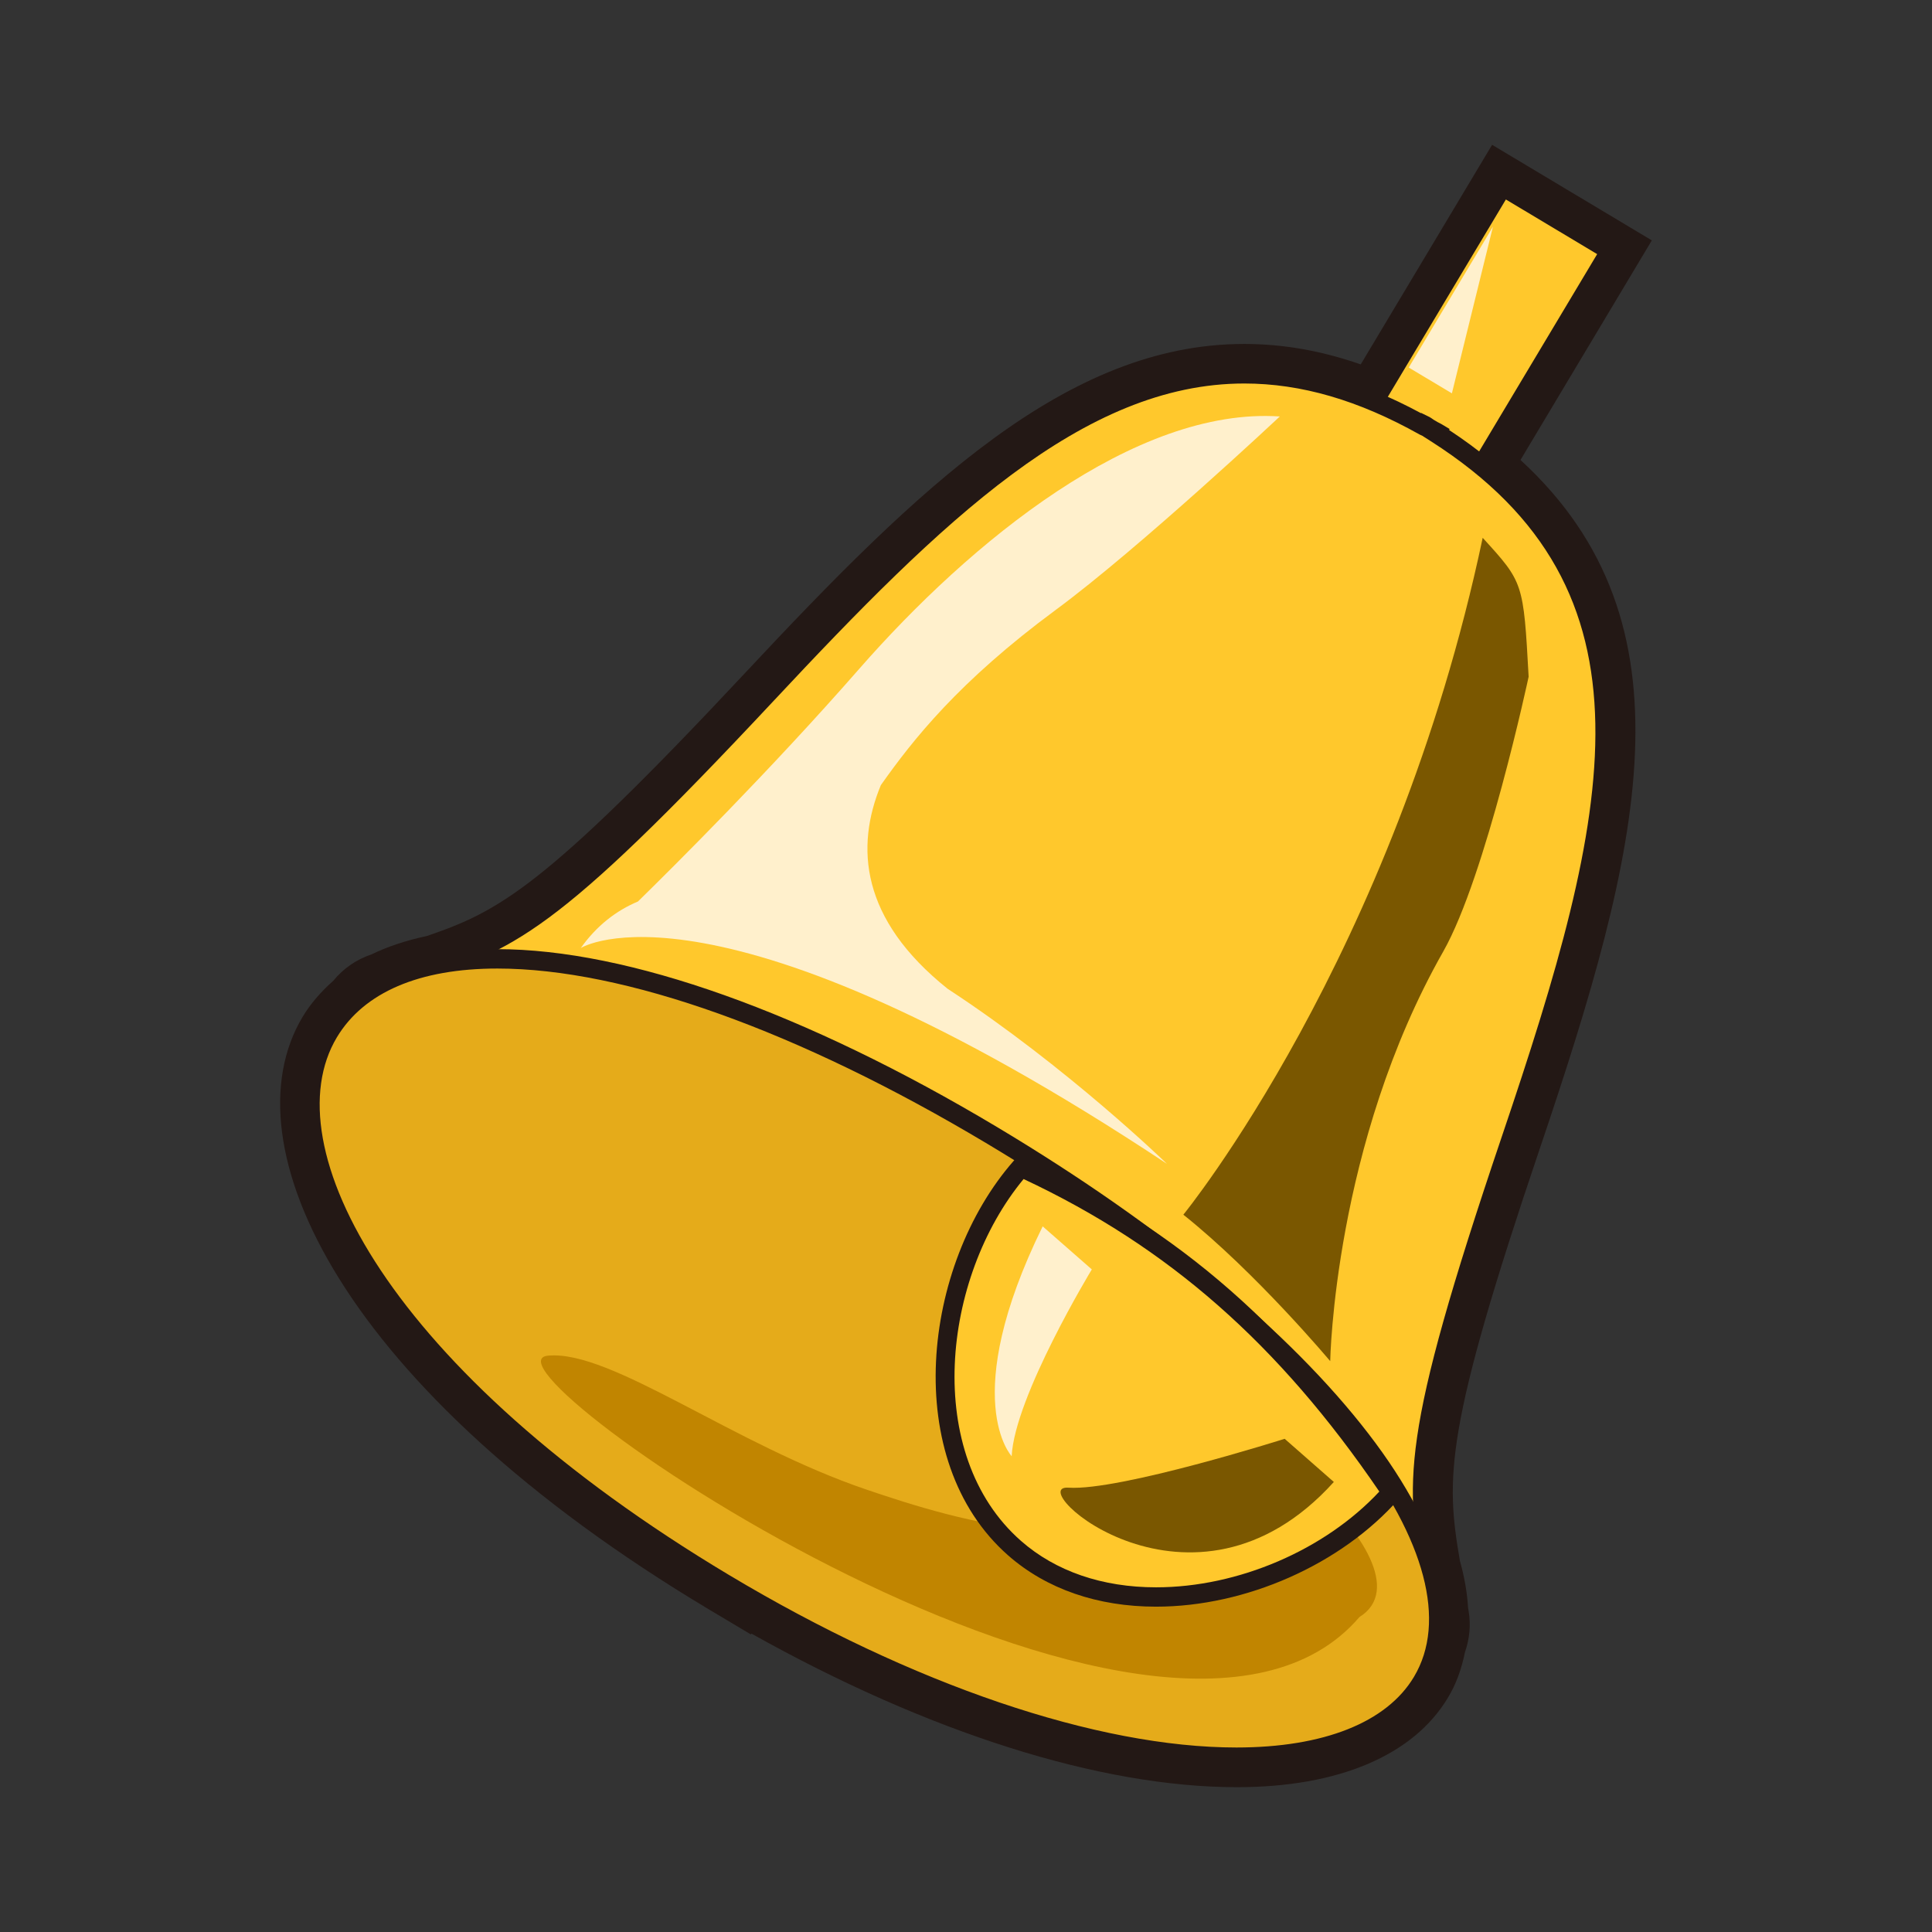 <?xml version="1.0" encoding="UTF-8"?>
<!-- Generated by phantom_svg. -->
<svg id="phantom_svg" width="64px" height="64px" xmlns="http://www.w3.org/2000/svg" xmlns:xlink="http://www.w3.org/1999/xlink" version="1.1">
  <rect width="100%" height="100%" fill="#333333" stroke="none"/>
  <defs>
    <!-- Images. -->
    <svg id="frame0" viewBox="0 0 64 64" preserveAspectRatio="none" xmlns:dc="http://purl.org/dc/elements/1.1/" xmlns:cc="http://creativecommons.org/ns#" xmlns:rdf="http://www.w3.org/1999/02/22-rdf-syntax-ns#" xmlns:svg="http://www.w3.org/2000/svg" xmlns="http://www.w3.org/2000/svg" xmlns:sodipodi="http://sodipodi.sourceforge.net/DTD/sodipodi-0.dtd" xmlns:inkscape="http://www.inkscape.org/namespaces/inkscape">
      <defs id="frame0_defs51"/>
      <sodipodi:namedview pagecolor="#ffffff" bordercolor="#666666" borderopacity="1" objecttolerance="10" gridtolerance="10" guidetolerance="10" inkscape:pageopacity="0" inkscape:pageshadow="2" inkscape:window-width="640" inkscape:window-height="480" id="frame0_namedview49"/>
      <g id="frame0_g3">
        <g id='frame0_g5'>
          <path style='fill:#E5AB1A;' d='M47.113,55.715c0.231-0.385,0.365-0.811,0.45-1.256    c0.112-0.295,0.154-0.609,0.098-0.945c-0.007-0.047-0.016-0.092-0.023-0.137    c-0.022-0.461-0.106-0.945-0.253-1.451c-0.517-3-0.529-4.725,2.681-14.211    c3.41-10.079,5.166-17.255-0.985-22.272l4.269-7.136l-3.575-2.139l-4.269,7.136    c-7.329-3.046-12.82,1.896-20.088,9.667c-6.648,7.108-8.275,8.068-11.014,9.001    c-0.613,0.126-1.172,0.305-1.658,0.549c-0.038,0.013-0.074,0.025-0.112,0.039    c-0.364,0.123-0.65,0.337-0.868,0.625c-0.345,0.297-0.651,0.627-0.883,1.016    c-2.369,3.961,1.916,11.557,13.112,18.254c0.065,0.039,0.13,0.07,0.195,0.111    l-0.003,0.002c0.063,0.039,0.13,0.074,0.194,0.111    c0.063,0.039,0.125,0.08,0.188,0.119l0.006-0.01    c0.089,0.053,0.182,0.1,0.271,0.15    C35.668,59.158,44.806,59.576,47.113,55.715z' id='frame0_path7'/>
          <path style='fill:#231815;' d='M40.977,59.203c0,0,0,0-0.001,0    c-4.527,0-10.219-1.803-16.084-5.088l-0.019,0.027L23.481,53.312    c-12.183-7.287-15.991-15.389-13.458-19.625c0.252-0.42,0.584-0.812,1.014-1.194    c0.337-0.412,0.765-0.708,1.275-0.88c0.512-0.25,1.131-0.459,1.826-0.606    c2.378-0.814,3.867-1.574,10.548-8.718c5.772-6.173,10.654-10.895,16.529-10.895    c1.282,0,2.553,0.222,3.861,0.677l4.352-7.274l5.291,3.166l-4.351,7.274    c5.907,5.422,3.988,12.913,0.644,22.799c-3.17,9.367-3.123,10.914-2.651,13.668    c0.151,0.535,0.242,1.061,0.271,1.562l0.018,0.104    c0.075,0.443,0.036,0.906-0.12,1.357c-0.119,0.584-0.303,1.076-0.561,1.504    C46.825,58.146,44.341,59.203,40.977,59.203z M24.808,51.771l0.537,0.303    c5.673,3.26,11.371,5.129,15.631,5.129c0.001,0,0.001,0,0.001,0    c2.633,0,4.507-0.711,5.278-2c0.149-0.248,0.252-0.543,0.326-0.932l0.048-0.168    c0.056-0.146,0.07-0.281,0.046-0.424l-0.036-0.254    c-0.019-0.385-0.091-0.795-0.214-1.221l-0.025-0.109    c-0.563-3.273-0.476-5.262,2.719-14.701c3.305-9.767,5.043-16.517-0.67-21.177    l-0.67-0.546l4.199-7.02l-1.859-1.112l-4.199,7.02l-0.798-0.332    c-1.351-0.561-2.628-0.834-3.905-0.834c-5.07,0-9.632,4.447-15.068,10.261    c-6.74,7.207-8.485,8.265-11.422,9.265l-0.121,0.033    c-0.548,0.113-1.023,0.268-1.41,0.463l-0.241,0.092    c-0.164,0.055-0.288,0.145-0.391,0.281l-0.144,0.152    c-0.302,0.262-0.524,0.514-0.679,0.773c-1.975,3.301,1.829,10.34,12.767,16.881    L24.808,51.771z' id='frame0_path9'/>
        </g>
        <g id='frame0_g11'>
          <rect x='46.013' y='6.28' transform='matrix(0.858 0.513 -0.513 0.858 13.51 -22.842)' style='fill:#FFC82C;' width='4.166' height='13.501' id='frame0_rect13'/>
          <path style='fill:#231815;' d='M46.528,20.333l-4.126-2.468l7.261-12.137l4.126,2.468    L46.528,20.333z M43.283,17.643l3.024,1.81l6.601-11.035l-3.024-1.81    L43.283,17.643z' id='frame0_path15'/>
        </g>
        <g id='frame0_g17'>
          <path style='fill:#FFC82C;' d='M47.661,53.514c-0.708-4.236-1.323-4.783,2.404-15.799    c3.667-10.835,5.433-18.319-2.496-23.37l0.013-0.021    c-0.067-0.04-0.131-0.064-0.198-0.103c-0.065-0.041-0.116-0.085-0.185-0.125    l-0.013,0.021c-8.199-4.597-13.957,0.5-21.77,8.855    c-7.942,8.493-8.717,8.209-12.784,9.589c-4.018,1.361,1.09,13.496,11.557,20    l-0.004,0.008c0.063,0.039,0.13,0.074,0.194,0.111    c0.063,0.039,0.125,0.08,0.188,0.119l0.006-0.01    C35.255,58.936,48.363,57.697,47.661,53.514z' id='frame0_path19'/>
          <path style='fill:#231815;' d='M40.047,57.35C40.047,57.35,40.048,57.35,40.047,57.35    c-5.111,0-10.696-1.504-15.372-4.133l-0.005,0.008l-0.915-0.545l0.006-0.01    c-8.601-5.461-13.244-14.254-12.787-18.217c0.131-1.137,0.669-1.896,1.556-2.196    c0.341-0.116,0.659-0.22,0.96-0.318c3.253-1.065,4.47-1.463,11.692-9.186    C30.846,16.696,35.623,12.062,41.219,12.062c1.907,0,3.825,0.532,5.853,1.625    l0.005-0.009l0.286,0.141c0.046,0.027,0.085,0.055,0.124,0.083l0.133,0.079    c0.042,0.021,0.084,0.041,0.127,0.066l0.274,0.164l-0.019,0.032    c7.862,5.193,6.039,12.725,2.367,23.575c-3.391,10.018-3.165,11.279-2.564,14.648    c0.055,0.311,0.113,0.639,0.173,0.994c0.109,0.648-0.071,1.273-0.521,1.805    C46.336,56.59,43.636,57.35,40.047,57.35z M24.62,52.451l0.114,0.061    c4.634,2.666,10.214,4.195,15.313,4.195c3.35,0,5.937-0.693,6.919-1.855    c0.334-0.395,0.458-0.814,0.379-1.285c-0.059-0.352-0.117-0.678-0.172-0.988    c-0.622-3.486-0.854-4.791,2.589-14.965c3.614-10.68,5.401-18.05-2.364-22.998    l-0.262-0.167l0.002-0.003l-0.108-0.05c-2.03-1.139-3.931-1.692-5.811-1.692    c-5.338,0-10.012,4.545-15.567,10.487c-7.334,7.843-8.594,8.255-11.961,9.357    c-0.299,0.098-0.615,0.202-0.954,0.316c-0.645,0.218-1.023,0.778-1.125,1.663    c-0.431,3.744,4.32,12.523,12.749,17.762l0.261,0.162H24.62z' id='frame0_path21'/>
        </g>
        <g id='frame0_g23'>
          <path style='fill:#E5AB1A;' d='M47.113,55.715c-2.37,3.963-11.924,3.438-23.119-3.26    c-11.196-6.697-15.481-14.293-13.112-18.254    c2.369-3.96,10.792-3.283,21.989,3.414C44.066,44.312,49.483,51.756,47.113,55.715    z' id='frame0_path25'/>
          <path style='fill:#231815;' d='M40.958,58.531c-4.724,0-10.967-2.115-17.128-5.801    C12.03,45.672,8.246,37.982,10.607,34.035c1.015-1.696,3.045-2.593,5.87-2.593    c4.32,0,10.201,2.095,16.559,5.897c5.433,3.25,9.685,6.762,12.297,10.156    c2.566,3.334,3.296,6.312,2.056,8.385C46.366,57.59,44.082,58.531,40.958,58.531z     M16.477,32.084c-2.587,0-4.426,0.789-5.319,2.281    c-2.144,3.584,1.685,11.045,13.001,17.814    c6.065,3.629,12.188,5.709,16.799,5.709c2.89,0,4.978-0.83,5.88-2.338    c1.096-1.83,0.381-4.553-2.013-7.662c-2.563-3.332-6.755-6.789-12.118-9.998    C26.446,34.146,20.683,32.084,16.477,32.084z' id='frame0_path27'/>
        </g>
        <path style='fill:#7A5700;' d='M49.116,17.816c1.35,1.479,1.35,1.479,1.522,4.601   c0,0-1.412,6.604-2.829,9.104c-3.624,6.38-3.744,13.569-3.744,13.569   s-2.442-2.918-4.865-4.852C39.2,40.238,46.184,31.688,49.116,17.816z' id='frame0_path29'/>
        <path style='fill:#FFF0CC;' d='M31.393,32.756c-2.895-2.312-3.058-4.705-2.213-6.749   c1.065-1.504,2.569-3.422,5.792-5.803c2.767-2.042,7.424-6.408,7.424-6.408   c-4.793-0.321-10.255,4.158-13.937,8.365c-2.942,3.362-6.154,6.554-7.326,7.702   c-0.72,0.304-1.364,0.796-1.894,1.542c0,0,4.397-2.807,19.417,7.148   C38.655,38.553,35.368,35.355,31.393,32.756z' id='frame0_path31'/>
        <path style='fill:#C18500;' d='M39.222,47.994c-1.067,4.475-7.803,2.271-10.5,1.357   c-4.447-1.506-8.481-4.641-10.568-4.443c-2.809,0.264,20.384,16.246,26.88,8.658   C47.799,51.846,39.826,45.463,39.222,47.994z' id='frame0_path33'/>
        <polygon style='fill:#FFF0CC;' points='49.456,7.508 46.666,12.175 48.096,13.03  ' id='frame0_polygon35'/>
        <g id='frame0_g37'>
          <g id='frame0_g39'>
            <path style='fill:#FFC82C;' d='M46.099,49.438c-2.975,3.391-9.097,4.824-12.487,1.848     c-3.389-2.975-2.763-9.232,0.211-12.621C38.721,40.914,42.585,44.219,46.099,49.438z     ' id='frame0_path41'/>
            <path style='fill:#231815;' d='M38.296,53.223c-1.938,0-3.631-0.586-4.896-1.695     c-3.591-3.154-2.852-9.619,0.182-13.076l0.158-0.18l0.217,0.102     c5.086,2.336,8.913,5.693,12.408,10.887l0.139,0.203l-0.163,0.188     C44.436,51.82,41.277,53.223,38.296,53.223z M33.908,39.057     c-2.708,3.273-3.344,9.127-0.085,11.988c1.146,1.006,2.692,1.537,4.473,1.537     c2.721,0,5.594-1.238,7.396-3.172C42.354,44.514,38.704,41.307,33.908,39.057z' id='frame0_path43'/>
          </g>
          <path style='fill:#7A5700;' d='M35.391,49.281c-1.542-0.104,4.108,5,8.794-0.189l-1.629-1.43    C42.556,47.662,37.088,49.395,35.391,49.281z' id='frame0_path45'/>
          <path style='fill:#FFF0CC;' d='M34.54,40.625l1.628,1.426c0,0-2.56,4.217-2.655,6.188    C33.513,48.238,31.726,46.357,34.54,40.625z' id='frame0_path47'/>
        </g>
      </g>
    </svg>
    <!-- Animation. -->
    <symbol id="animation">
      <use xlink:href="#frame0" visibility="hidden">
        <set id="frame0_anim" attributeName="visibility" to="visible" begin="0s;frame0_anim.end" dur="0.1s"/>
      </use>
    </symbol>
  </defs>
  <!-- Main control. -->
  <animate id="controller" begin="0s" dur="0.1s" repeatCount="indefinite"/>
  <use xlink:href="#frame0">
    <set attributeName="xlink:href" to="#animation" begin="controller.begin"/>
    <set attributeName="xlink:href" to="#frame0" begin="controller.end"/>
  </use>
</svg>